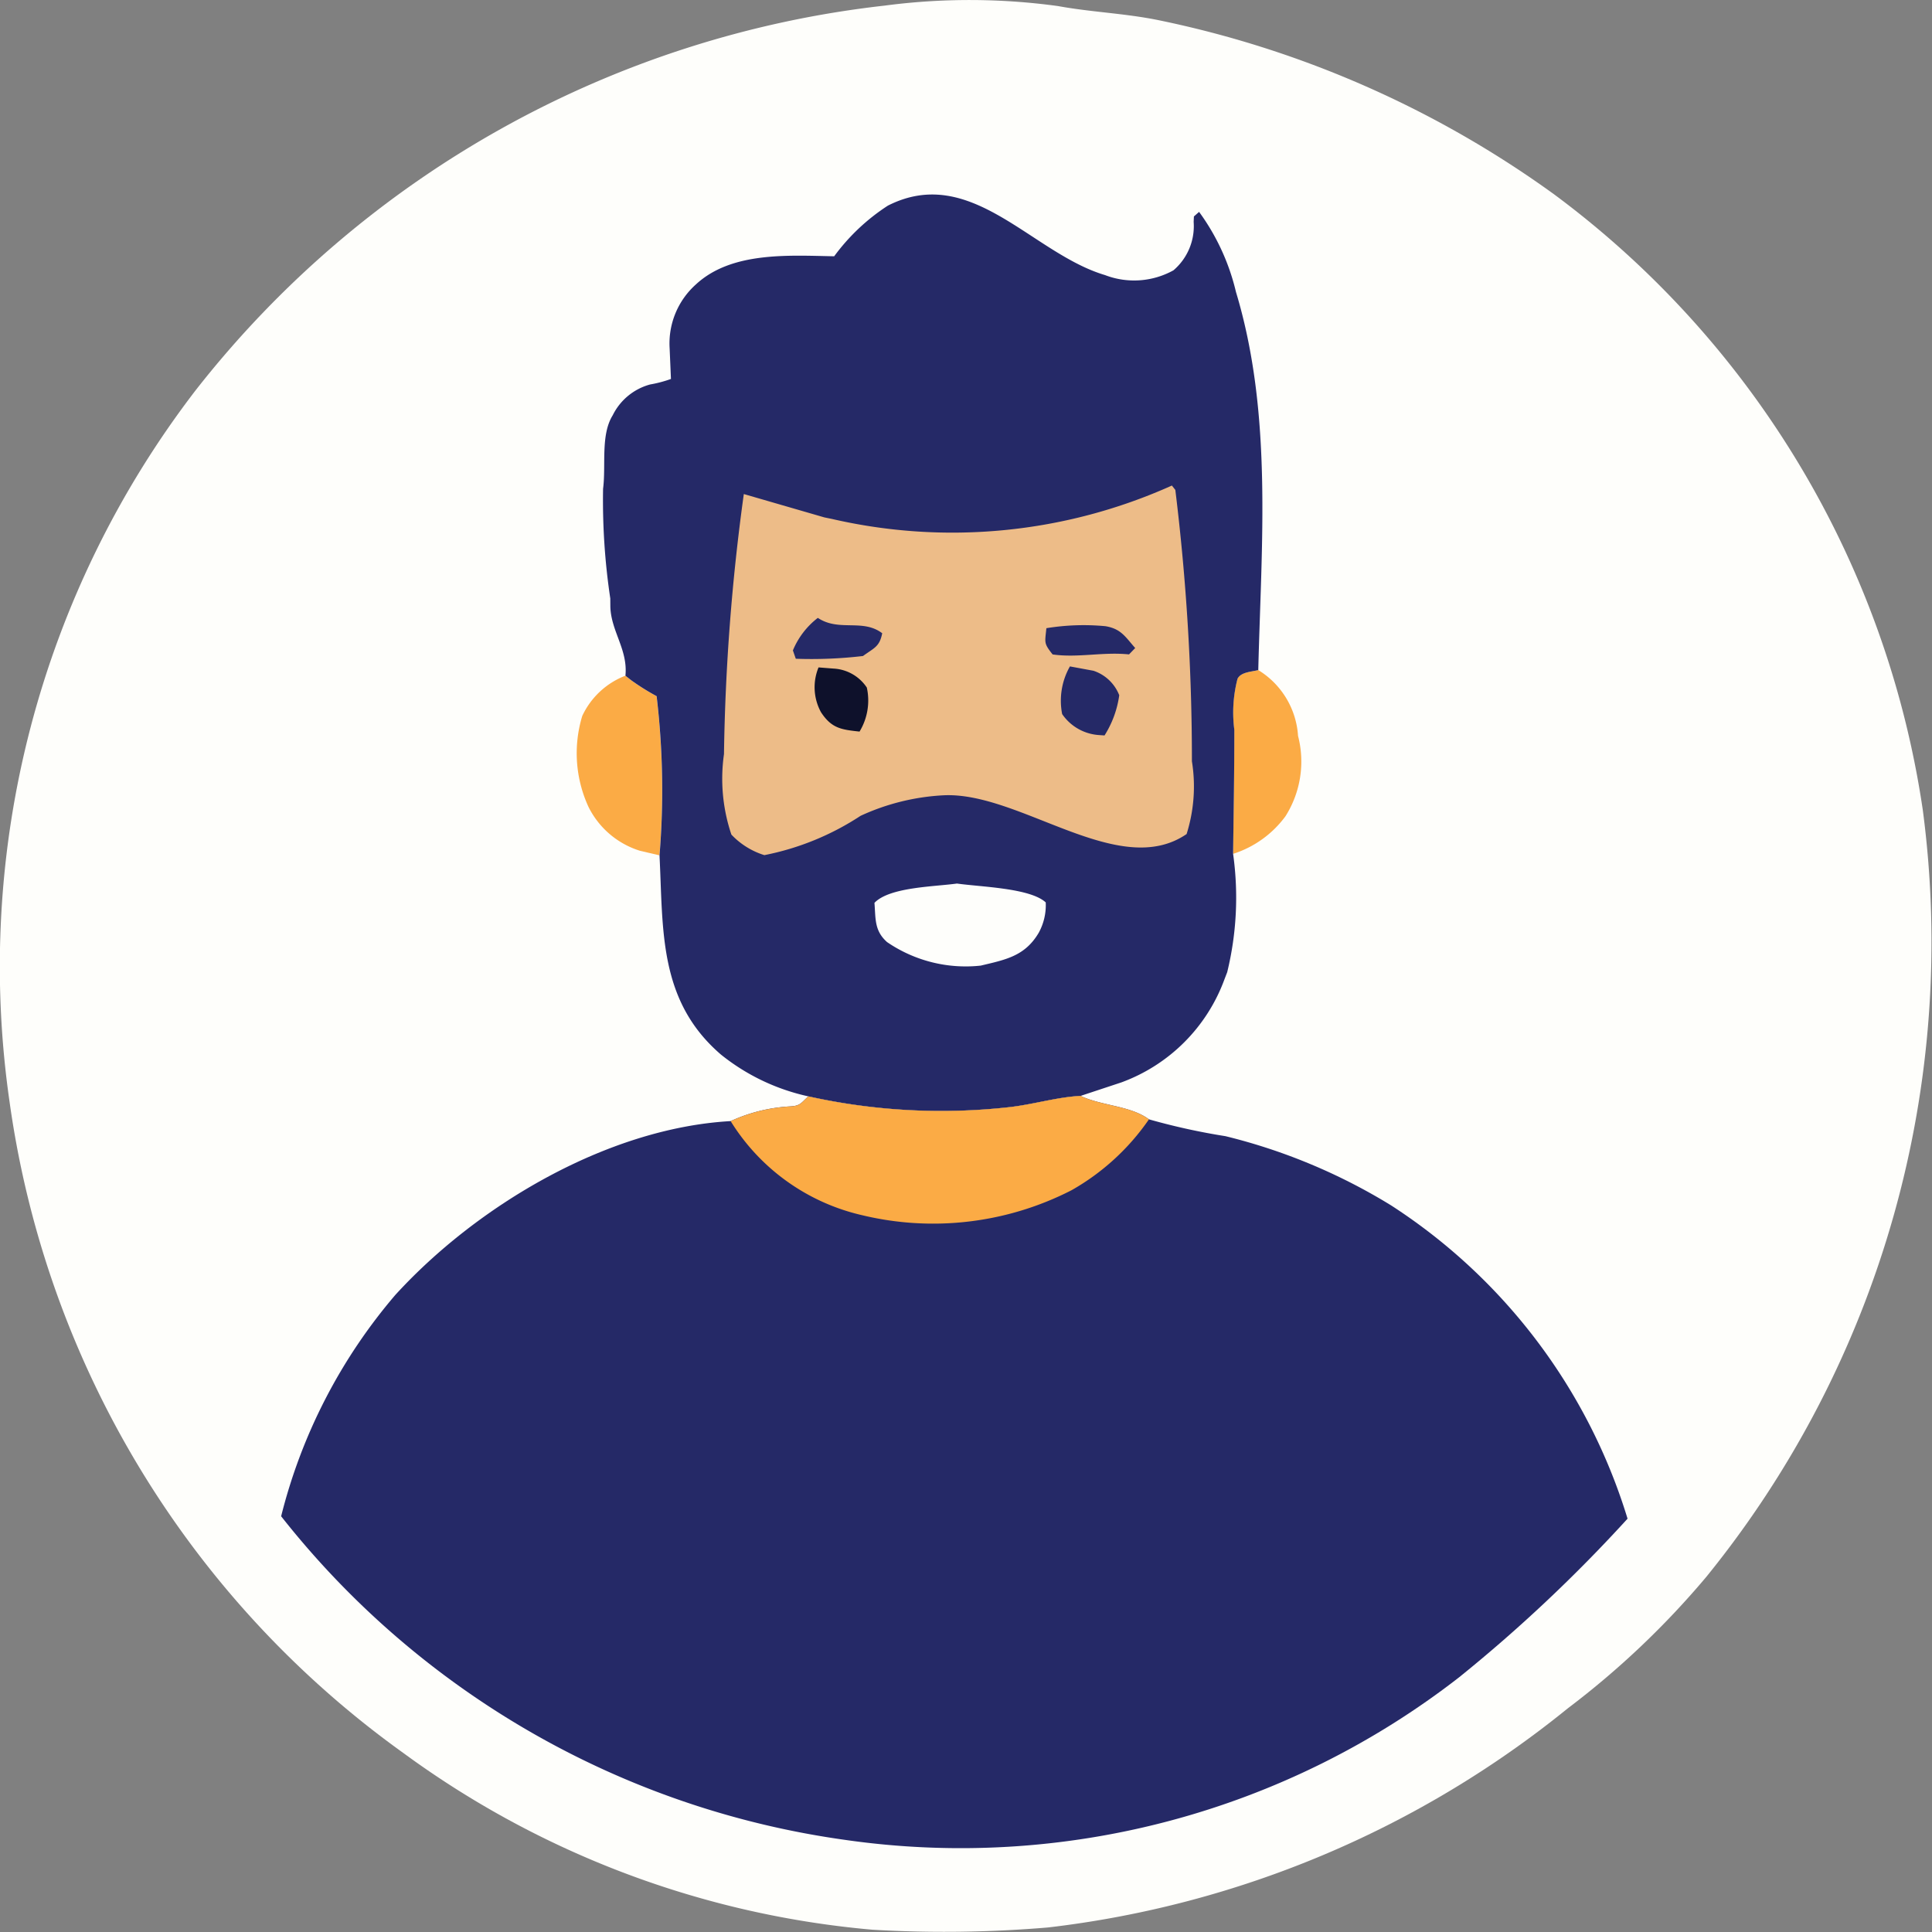 <svg id="Layer_1" data-name="Layer 1" xmlns="http://www.w3.org/2000/svg" width="60" height="60" viewBox="0 0 60 60">
  <rect x="0" y="0" width="60" height="60" fill="#808080" stroke="none"/>
  <defs>
    <style>
      .cls-1 {
        fill: #fefefb;
      }

      .cls-2 {
        fill: #fbab45;
      }

      .cls-3 {
        fill: #252967;
      }

      .cls-4 {
        fill: #edbc88;
      }

      .cls-5 {
        fill: #0e112b;
      }
    </style>
  </defs>
  <g>
    <path class="cls-1" d="M27.467.175a20.184,20.184,0,0,1,5.388.013c1.041.191,2.092.226,3.137.441A31.915,31.915,0,0,1,48.265,6.036,29.074,29.074,0,0,1,59.713,25.147a31.28,31.28,0,0,1-6.722,23.824,26.421,26.421,0,0,1-4.298,4.08A31.391,31.391,0,0,1,32.55,59.859a38.249,38.249,0,0,1-5.458.07,28.894,28.894,0,0,1-14.571-5.492A29.968,29.968,0,0,1,.297,34.219,29.375,29.375,0,0,1,6.087,12.106,31.664,31.664,0,0,1,27.467.175Z"/>
    <path class="cls-2" d="M38.293,26.517c.017-1.285.04-2.57.038-3.854a4.163,4.163,0,0,1,.099-1.582c.105-.213.43-.215.645-.272A2.59,2.59,0,0,1,40.312,22.854a3.178,3.178,0,0,1-.391,2.496,3.237,3.237,0,0,1-1.629,1.168Z"/>
    <path class="cls-2" d="M20.48,26.563l-.607-.142a2.667,2.667,0,0,1-1.599-1.367,3.98,3.98,0,0,1-.191-2.821,2.449,2.449,0,0,1,1.338-1.248l.173.136a7.177,7.177,0,0,0,.796.499,24.686,24.686,0,0,1,.09,4.943Z"/>
    <path class="cls-3" d="M25.905,7.961A6.341,6.341,0,0,1,27.574,6.386c2.585-1.309,4.461,1.479,6.746,2.158a2.518,2.518,0,0,0,2.124-.15,1.802,1.802,0,0,0,.626-1.503l.008-.169.161-.142a6.909,6.909,0,0,1,1.145,2.487c1.146,3.796.787,7.835.693,11.742-.215.057-.54.06-.645.272a4.163,4.163,0,0,0-.099,1.582c.001,1.285-.021,2.57-.038,3.854a9.761,9.761,0,0,1-.183,3.675l-.087.226a5.379,5.379,0,0,1-3.2,3.197l-1.266.419c-.732.038-1.47.266-2.205.349a19.029,19.029,0,0,1-6.247-.334,6.56,6.56,0,0,1-2.717-1.298c-1.942-1.67-1.793-3.856-1.908-6.188a24.686,24.686,0,0,0-.09-4.943,7.177,7.177,0,0,1-.796-.499l-.173-.136c.082-.81-.448-1.38-.468-2.145l-.002-.255a20.578,20.578,0,0,1-.224-3.406c.095-.721-.083-1.669.299-2.281a1.827,1.827,0,0,1,1.162-.958,3.833,3.833,0,0,0,.647-.171l-.041-.953a2.456,2.456,0,0,1,.812-1.979c1.103-1.027,2.869-.905,4.3-.878Z"/>
    <path class="cls-1" d="M29.719,27.439c.737.106,2.27.137,2.757.586a1.777,1.777,0,0,1-.217.942c-.428.729-1.034.838-1.802,1.021a4.324,4.324,0,0,1-2.91-.732c-.399-.356-.35-.73-.39-1.217.468-.492,1.859-.501,2.563-.6Z"/>
    <path class="cls-4" d="M36.395,15.08l.106.135a68.899,68.899,0,0,1,.515,8.427,4.914,4.914,0,0,1-.165,2.26c-2.098,1.44-5.159-1.309-7.534-1.204a7.003,7.003,0,0,0-2.591.638,8.384,8.384,0,0,1-2.988,1.221,2.378,2.378,0,0,1-1.024-.638,5.423,5.423,0,0,1-.23-2.5,65.579,65.579,0,0,1,.616-8.076l2.501.725.23.047a16.636,16.636,0,0,0,10.563-1.036Z"/>
    <path class="cls-3" d="M32.496,19.509a7.19,7.19,0,0,1,1.835-.062c.489.081.619.336.924.678l-.192.198c-.814-.084-1.593.114-2.373.001-.282-.355-.237-.359-.194-.815Z"/>
    <path class="cls-5" d="M25.421,20.727l.461.036a1.324,1.324,0,0,1,1.038.59,1.862,1.862,0,0,1-.226,1.367c-.552-.061-.865-.091-1.198-.603a1.613,1.613,0,0,1-.075-1.391Z"/>
    <path class="cls-3" d="M25.397,19.188c.66.441,1.39.015,2.001.478-.083.425-.253.454-.597.707a13.691,13.691,0,0,1-2.087.085l-.09-.259a2.469,2.469,0,0,1,.774-1.01Z"/>
    <path class="cls-3" d="M33.228,20.696l.73.135a1.298,1.298,0,0,1,.801.76,3.138,3.138,0,0,1-.457,1.249L34.13,22.828a1.503,1.503,0,0,1-1.144-.652,2.157,2.157,0,0,1,.242-1.481Z"/>
    <path class="cls-3" d="M25.104,34.049a19.029,19.029,0,0,0,6.247.334c.735-.083,1.473-.311,2.205-.349.667.313,1.549.302,2.126.728a20.225,20.225,0,0,0,2.376.523,17.977,17.977,0,0,1,5.151,2.154A17.752,17.752,0,0,1,50.545,47.164,46.952,46.952,0,0,1,45.325,52.081a25.222,25.222,0,0,1-19.067,5.06A27.04,27.04,0,0,1,8.731,47.089,16.875,16.875,0,0,1,12.276,40.217c2.523-2.766,6.573-5.184,10.415-5.4a5.082,5.082,0,0,1,1.868-.458c.303-.019.325-.116.545-.31Z"/>
    <path class="cls-2" d="M25.104,34.049a19.029,19.029,0,0,0,6.247.334c.735-.083,1.473-.311,2.205-.349.667.313,1.549.302,2.126.728a7.263,7.263,0,0,1-2.405,2.202,9.423,9.423,0,0,1-6.508.774,6.513,6.513,0,0,1-4.078-2.92,5.082,5.082,0,0,1,1.868-.458c.303-.019.325-.116.545-.31Z"/>
  </g>
</svg>
